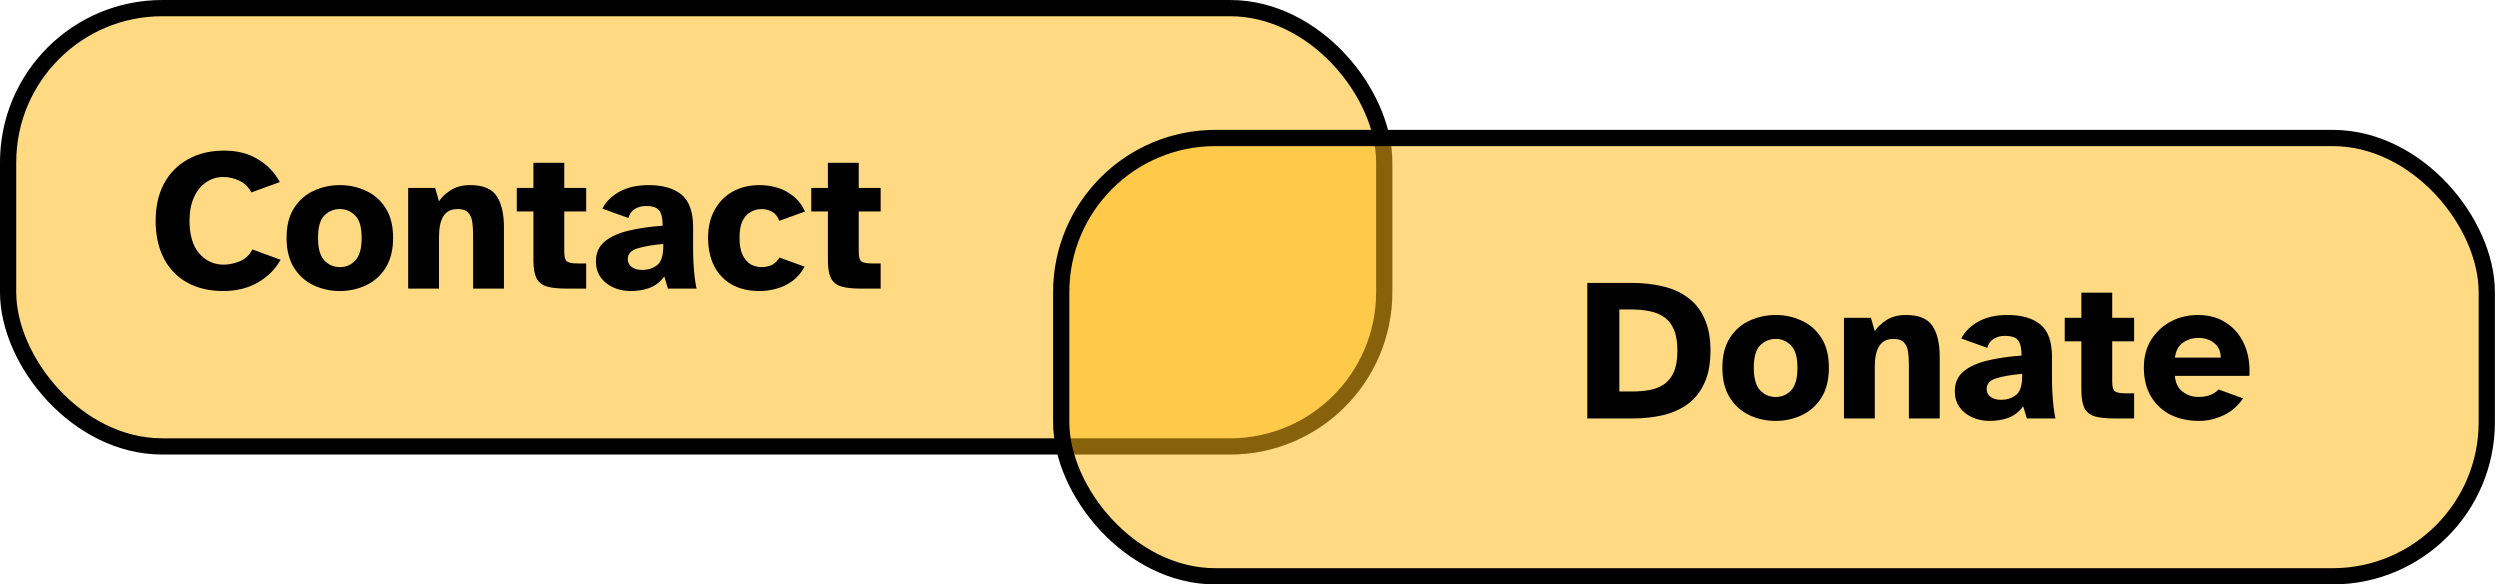 <svg width="308" height="72" viewBox="0 0 308 72" fill="none" xmlns="http://www.w3.org/2000/svg">
<rect width="308" height="72" fill="#1E1E1E"/>
<g id="Landing">
<rect width="1440" height="1024" transform="translate(-1037 -64)" fill="white"/>
<g id="Navbar">
<g id="Rectangle 7">
<rect x="-1037" y="-64" width="1440" height="215" fill="url(#paint0_linear_0_1)"/>
<rect x="-1037" y="-64" width="1440" height="215" stroke="black"/>
</g>
<g id="Connect">
<g id="Group 11">
<rect id="Rectangle 1" x="1" y="1" width="169.54" height="54" rx="19" fill="#FFB915" fill-opacity="0.53" stroke="black" stroke-width="2"/>
<path id="Contact" d="M27.524 35.855C25.791 35.855 24.299 35.505 23.049 34.806C21.799 34.105 20.841 33.105 20.174 31.805C19.507 30.506 19.174 28.972 19.174 27.206C19.174 25.439 19.516 23.914 20.199 22.631C20.899 21.331 21.882 20.331 23.149 19.631C24.416 18.914 25.907 18.555 27.624 18.555C29.207 18.555 30.582 18.905 31.749 19.605C32.932 20.305 33.841 21.247 34.474 22.43L30.974 23.706C30.607 23.022 30.107 22.539 29.474 22.256C28.841 21.956 28.182 21.805 27.499 21.805C26.732 21.805 26.032 22.022 25.399 22.456C24.766 22.872 24.266 23.489 23.899 24.305C23.532 25.105 23.349 26.072 23.349 27.206C23.349 28.956 23.749 30.297 24.549 31.23C25.366 32.147 26.366 32.605 27.549 32.605C28.182 32.605 28.832 32.472 29.499 32.206C30.182 31.939 30.716 31.447 31.099 30.73L34.574 32.005C33.907 33.189 32.957 34.13 31.724 34.831C30.507 35.514 29.107 35.855 27.524 35.855ZM41.88 35.855C40.73 35.855 39.655 35.622 38.655 35.156C37.655 34.689 36.847 33.972 36.23 33.005C35.614 32.022 35.305 30.789 35.305 29.305C35.305 27.805 35.614 26.581 36.23 25.631C36.847 24.664 37.655 23.956 38.655 23.506C39.655 23.039 40.73 22.805 41.88 22.805C43.014 22.805 44.08 23.039 45.08 23.506C46.08 23.956 46.889 24.664 47.505 25.631C48.122 26.581 48.43 27.805 48.43 29.305C48.43 30.789 48.122 32.022 47.505 33.005C46.889 33.972 46.08 34.689 45.08 35.156C44.08 35.622 43.014 35.855 41.88 35.855ZM41.88 32.906C42.647 32.906 43.28 32.63 43.78 32.081C44.297 31.53 44.555 30.605 44.555 29.305C44.555 27.989 44.289 27.072 43.755 26.555C43.239 26.022 42.614 25.756 41.88 25.756C41.13 25.756 40.489 26.022 39.955 26.555C39.439 27.072 39.18 27.989 39.18 29.305C39.18 30.605 39.439 31.53 39.955 32.081C40.472 32.63 41.114 32.906 41.88 32.906ZM50.286 35.556V23.155H53.611L54.086 24.805C54.37 24.339 54.836 23.889 55.486 23.456C56.153 23.022 56.961 22.805 57.911 22.805C59.511 22.805 60.603 23.256 61.186 24.155C61.786 25.039 62.086 26.322 62.086 28.006V35.556H58.286V28.956C58.286 28.372 58.253 27.839 58.186 27.355C58.12 26.872 57.953 26.489 57.686 26.206C57.436 25.905 57.003 25.756 56.386 25.756C55.586 25.756 55.003 26.047 54.636 26.631C54.27 27.197 54.086 28.047 54.086 29.18V35.556H50.286ZM69.818 35.556C68.801 35.556 67.993 35.472 67.393 35.306C66.793 35.122 66.36 34.781 66.093 34.281C65.843 33.764 65.718 33.022 65.718 32.056V26.055H63.668V23.155H65.718V20.055H69.518V23.155H72.218V26.055H69.518V31.055C69.518 31.639 69.626 32.022 69.843 32.206C70.076 32.372 70.501 32.456 71.118 32.456H72.218V35.556H69.818ZM77.691 35.855C76.907 35.855 76.191 35.706 75.541 35.406C74.891 35.105 74.374 34.689 73.991 34.156C73.607 33.605 73.416 32.956 73.416 32.206C73.416 31.189 73.766 30.381 74.466 29.78C75.182 29.18 76.157 28.73 77.391 28.43C78.624 28.131 80.041 27.922 81.641 27.805C81.641 26.922 81.499 26.297 81.216 25.93C80.932 25.564 80.382 25.381 79.566 25.381C79.049 25.381 78.591 25.506 78.191 25.756C77.807 25.989 77.549 26.355 77.416 26.855L74.216 25.706C74.632 24.872 75.324 24.18 76.291 23.631C77.274 23.081 78.474 22.805 79.891 22.805C81.657 22.805 83.016 23.197 83.966 23.98C84.916 24.764 85.391 26.097 85.391 27.98V30.706C85.391 31.239 85.407 31.814 85.441 32.431C85.474 33.047 85.524 33.63 85.591 34.181C85.657 34.73 85.732 35.189 85.816 35.556H82.291L81.841 34.056C81.374 34.706 80.782 35.172 80.066 35.456C79.366 35.722 78.574 35.855 77.691 35.855ZM79.091 33.255C79.841 33.255 80.466 33.056 80.966 32.656C81.466 32.255 81.716 31.489 81.716 30.355V30.055C80.399 30.172 79.341 30.355 78.541 30.605C77.741 30.839 77.341 31.28 77.341 31.93C77.341 32.331 77.507 32.656 77.841 32.906C78.174 33.139 78.591 33.255 79.091 33.255ZM93.584 35.855C92.217 35.855 91.059 35.581 90.109 35.031C89.176 34.48 88.459 33.714 87.959 32.73C87.476 31.73 87.234 30.581 87.234 29.28C87.234 27.98 87.501 26.847 88.034 25.881C88.567 24.897 89.309 24.139 90.259 23.605C91.226 23.072 92.334 22.805 93.584 22.805C94.301 22.805 95.009 22.905 95.709 23.105C96.426 23.305 97.084 23.647 97.684 24.131C98.301 24.597 98.801 25.239 99.184 26.055L96.009 27.206C95.809 26.672 95.509 26.297 95.109 26.081C94.726 25.864 94.292 25.756 93.809 25.756C93.359 25.756 92.926 25.872 92.509 26.105C92.092 26.322 91.751 26.689 91.484 27.206C91.234 27.722 91.109 28.422 91.109 29.305C91.109 30.206 91.242 30.922 91.509 31.456C91.776 31.972 92.109 32.347 92.509 32.581C92.926 32.797 93.359 32.906 93.809 32.906C94.342 32.906 94.792 32.806 95.159 32.605C95.526 32.389 95.817 32.097 96.034 31.73L99.134 32.855C98.717 33.605 98.201 34.206 97.584 34.656C96.967 35.089 96.309 35.397 95.609 35.581C94.926 35.764 94.251 35.855 93.584 35.855ZM106.097 35.556C105.081 35.556 104.272 35.472 103.672 35.306C103.072 35.122 102.639 34.781 102.372 34.281C102.122 33.764 101.997 33.022 101.997 32.056V26.055H99.947V23.155H101.997V20.055H105.797V23.155H108.497V26.055H105.797V31.055C105.797 31.639 105.906 32.022 106.122 32.206C106.356 32.372 106.781 32.456 107.397 32.456H108.497V35.556H106.097Z" fill="black"/>
</g>
<g id="Group 12">
<rect id="Rectangle 1_2" x="130.742" y="17" width="175.63" height="54" rx="19" fill="#FFB915" fill-opacity="0.53" stroke="black" stroke-width="2"/>
<path id="Donate" d="M195.555 51.556V34.855H201.055C202.422 34.855 203.689 34.997 204.855 35.281C206.039 35.547 207.064 36.005 207.93 36.656C208.814 37.289 209.497 38.147 209.98 39.23C210.48 40.297 210.73 41.622 210.73 43.206C210.73 44.806 210.48 46.139 209.98 47.206C209.497 48.272 208.814 49.13 207.93 49.781C207.064 50.414 206.039 50.872 204.855 51.156C203.689 51.422 202.422 51.556 201.055 51.556H195.555ZM199.505 48.23H201.13C201.847 48.23 202.53 48.172 203.18 48.056C203.847 47.939 204.439 47.714 204.955 47.38C205.489 47.031 205.905 46.522 206.205 45.855C206.505 45.189 206.655 44.306 206.655 43.206C206.655 42.105 206.505 41.222 206.205 40.556C205.905 39.872 205.489 39.364 204.955 39.031C204.439 38.681 203.847 38.447 203.18 38.331C202.53 38.197 201.847 38.13 201.13 38.13H199.505V48.23ZM218.769 51.855C217.619 51.855 216.544 51.622 215.544 51.156C214.544 50.689 213.736 49.972 213.119 49.005C212.502 48.022 212.194 46.789 212.194 45.306C212.194 43.806 212.502 42.581 213.119 41.63C213.736 40.664 214.544 39.956 215.544 39.505C216.544 39.039 217.619 38.806 218.769 38.806C219.902 38.806 220.969 39.039 221.969 39.505C222.969 39.956 223.777 40.664 224.394 41.63C225.011 42.581 225.319 43.806 225.319 45.306C225.319 46.789 225.011 48.022 224.394 49.005C223.777 49.972 222.969 50.689 221.969 51.156C220.969 51.622 219.902 51.855 218.769 51.855ZM218.769 48.906C219.536 48.906 220.169 48.63 220.669 48.081C221.186 47.531 221.444 46.605 221.444 45.306C221.444 43.989 221.177 43.072 220.644 42.556C220.127 42.022 219.502 41.755 218.769 41.755C218.019 41.755 217.377 42.022 216.844 42.556C216.327 43.072 216.069 43.989 216.069 45.306C216.069 46.605 216.327 47.531 216.844 48.081C217.361 48.63 218.002 48.906 218.769 48.906ZM227.175 51.556V39.156H230.5L230.975 40.806C231.258 40.339 231.725 39.889 232.375 39.456C233.042 39.022 233.85 38.806 234.8 38.806C236.4 38.806 237.492 39.255 238.075 40.156C238.675 41.039 238.975 42.322 238.975 44.005V51.556H235.175V44.956C235.175 44.372 235.142 43.839 235.075 43.355C235.008 42.872 234.842 42.489 234.575 42.206C234.325 41.906 233.892 41.755 233.275 41.755C232.475 41.755 231.892 42.047 231.525 42.63C231.158 43.197 230.975 44.047 230.975 45.181V51.556H227.175ZM245.107 51.855C244.323 51.855 243.607 51.706 242.957 51.406C242.307 51.105 241.79 50.689 241.407 50.156C241.023 49.605 240.832 48.956 240.832 48.206C240.832 47.189 241.182 46.38 241.882 45.781C242.598 45.181 243.573 44.73 244.807 44.431C246.04 44.13 247.457 43.922 249.057 43.806C249.057 42.922 248.915 42.297 248.632 41.931C248.348 41.564 247.798 41.38 246.982 41.38C246.465 41.38 246.007 41.505 245.607 41.755C245.223 41.989 244.965 42.355 244.832 42.855L241.632 41.706C242.048 40.872 242.74 40.181 243.707 39.63C244.69 39.081 245.89 38.806 247.307 38.806C249.073 38.806 250.432 39.197 251.382 39.98C252.332 40.764 252.807 42.097 252.807 43.98V46.706C252.807 47.239 252.823 47.814 252.857 48.431C252.89 49.047 252.94 49.63 253.007 50.181C253.073 50.73 253.148 51.189 253.232 51.556H249.707L249.257 50.056C248.79 50.706 248.198 51.172 247.482 51.456C246.782 51.722 245.99 51.855 245.107 51.855ZM246.507 49.255C247.257 49.255 247.882 49.056 248.382 48.656C248.882 48.255 249.132 47.489 249.132 46.355V46.056C247.815 46.172 246.757 46.355 245.957 46.605C245.157 46.839 244.757 47.281 244.757 47.931C244.757 48.331 244.923 48.656 245.257 48.906C245.59 49.139 246.007 49.255 246.507 49.255ZM260.525 51.556C259.508 51.556 258.7 51.472 258.1 51.306C257.5 51.122 257.067 50.781 256.8 50.281C256.55 49.764 256.425 49.022 256.425 48.056V42.056H254.375V39.156H256.425V36.056H260.225V39.156H262.925V42.056H260.225V47.056C260.225 47.639 260.333 48.022 260.55 48.206C260.783 48.372 261.208 48.456 261.825 48.456H262.925V51.556H260.525ZM270.923 51.855C269.589 51.855 268.406 51.597 267.373 51.081C266.356 50.547 265.556 49.789 264.973 48.806C264.406 47.822 264.123 46.647 264.123 45.281C264.123 43.964 264.423 42.822 265.023 41.855C265.639 40.889 266.448 40.139 267.448 39.605C268.464 39.072 269.573 38.806 270.773 38.806C272.139 38.806 273.306 39.13 274.273 39.781C275.256 40.414 275.998 41.297 276.498 42.431C276.998 43.547 277.206 44.839 277.123 46.306H267.948C268.014 47.172 268.331 47.822 268.898 48.255C269.481 48.689 270.123 48.906 270.823 48.906C271.406 48.906 271.906 48.822 272.323 48.656C272.756 48.472 273.089 48.247 273.323 47.98L276.348 49.081C275.698 50.031 274.881 50.73 273.898 51.181C272.931 51.63 271.939 51.855 270.923 51.855ZM267.948 44.056H273.598C273.581 43.255 273.306 42.656 272.773 42.255C272.239 41.839 271.606 41.63 270.873 41.63C270.156 41.63 269.514 41.822 268.948 42.206C268.398 42.589 268.064 43.206 267.948 44.056Z" fill="black"/>
</g>
</g>
</g>
</g>
<defs>
<linearGradient id="paint0_linear_0_1" x1="-317" y1="-64" x2="-317" y2="167.863" gradientUnits="userSpaceOnUse">
<stop stop-color="white" stop-opacity="0"/>
<stop offset="1" stop-color="white"/>
</linearGradient>
</defs>
</svg>
